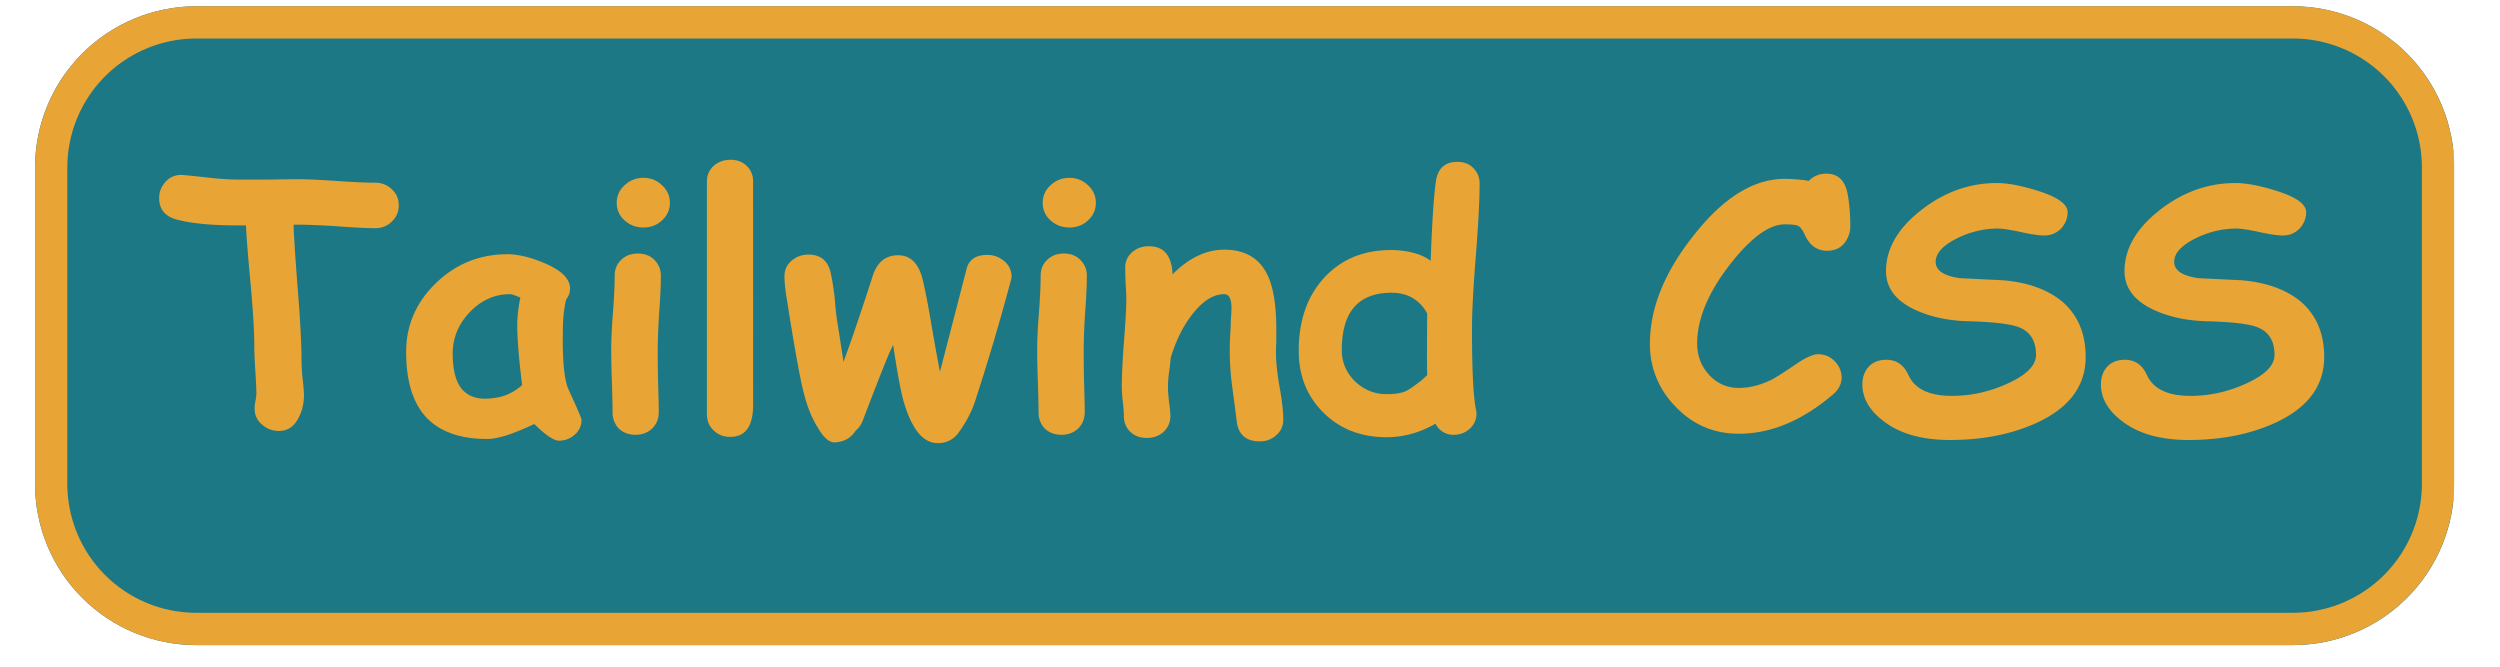 <svg xmlns="http://www.w3.org/2000/svg" width="150" height="40" version="1.0" viewBox="0 0 112.5 30"><defs><clipPath id="a"><path d="M1.574.281h108.871v28.75H1.575Zm0 0"/></clipPath><clipPath id="b"><path d="M8.832.281h94.352a7.262 7.262 0 0 1 7.261 7.258v14.234a7.262 7.262 0 0 1-7.262 7.258H8.833a7.262 7.262 0 0 1-5.133-2.125 7.245 7.245 0 0 1-2.125-5.133V7.54c0-1.926.762-3.773 2.125-5.133A7.262 7.262 0 0 1 8.832.281Zm0 0"/></clipPath><clipPath id="c"><path d="M1.578.281h108.867v28.75H1.578Zm0 0"/></clipPath><clipPath id="d"><path d="M8.836.281h94.344c1.925 0 3.77.766 5.132 2.125a7.262 7.262 0 0 1 2.126 5.133v14.234a7.26 7.26 0 0 1-7.258 7.254H8.836a7.252 7.252 0 0 1-7.258-7.254V7.54c0-1.926.766-3.773 2.125-5.133A7.268 7.268 0 0 1 8.836.281Zm0 0"/></clipPath></defs><g clip-path="url(#a)"><g clip-path="url(#b)"><path fill="#1d7886" d="M1.574.281h108.828v28.75H1.574Zm0 0"/></g></g><g clip-path="url(#c)"><g clip-path="url(#d)"><path fill="none" stroke="#e9a436" stroke-width="2.903" d="M8.836.281h94.344c1.925 0 3.77.766 5.132 2.125a7.262 7.262 0 0 1 2.125 5.133v14.234a7.26 7.26 0 0 1-7.257 7.254H8.836a7.252 7.252 0 0 1-7.258-7.254V7.54c0-1.926.766-3.773 2.125-5.133A7.268 7.268 0 0 1 8.836.281Zm0 0"/></g></g><path fill="#e9a436" d="M16.881 10.268c-.398 0-1.008-.031-1.828-.094-.805-.05-1.418-.07-1.844-.062.02.574.086 1.594.203 3.062.102 1.305.157 2.336.157 3.094 0 .168.015.422.046.766.04.336.063.586.063.75 0 .386-.086.73-.25 1.031-.2.387-.492.578-.875.578-.281 0-.527-.086-.734-.265a.904.904 0 0 1-.36-.735c0-.07.008-.18.031-.328a1.7 1.7 0 0 0 .047-.328c0-.227-.015-.578-.047-1.047-.03-.469-.046-.82-.046-1.062 0-.676-.055-1.594-.157-2.75-.125-1.32-.199-2.235-.218-2.735h-.391c-1.125 0-2.016-.082-2.672-.25-.562-.133-.844-.46-.844-.984 0-.258.086-.492.266-.703a.925.925 0 0 1 .828-.328c.176.011.578.054 1.203.125.5.054.906.078 1.219.078h1.375c.613-.008 1.07-.016 1.375-.016.383 0 .957.027 1.719.078.77.055 1.347.078 1.734.078.3 0 .55.102.75.297.207.188.313.43.313.719 0 .293-.106.539-.313.734-.2.2-.45.297-.75.297ZM25.152 19.83c-.23 0-.601-.25-1.11-.75-.46.22-.866.383-1.218.5-.355.114-.656.173-.906.173-1.211 0-2.121-.325-2.735-.97-.605-.655-.906-1.632-.906-2.937 0-1.207.445-2.242 1.344-3.11.894-.862 1.969-1.296 3.219-1.296.476 0 1.035.137 1.671.406.758.324 1.141.703 1.141 1.14 0 .18-.058.34-.172.485-.054.2-.094.45-.125.75-.023.305-.031.664-.031 1.078 0 .961.066 1.653.203 2.079.008.042.125.304.344.78.195.438.297.684.297.735a.848.848 0 0 1-.313.672 1.03 1.03 0 0 1-.703.266Zm-1.875-5.187c0-.156.008-.336.031-.547.02-.218.055-.453.11-.703-.106-.05-.2-.086-.282-.11a.503.503 0 0 0-.187-.046c-.688 0-1.293.273-1.813.812-.511.543-.765 1.164-.765 1.86 0 .68.117 1.187.36 1.531.25.336.613.5 1.093.5.312 0 .61-.047.89-.14a2.45 2.45 0 0 0 .782-.47c-.149-1.195-.219-2.093-.219-2.687ZM28.957 10.237c-.324 0-.606-.102-.844-.313a1.03 1.03 0 0 1-.36-.796c0-.313.118-.579.36-.797.238-.22.52-.328.844-.328.32 0 .598.109.828.328.238.218.36.484.36.797 0 .312-.122.578-.36.796-.23.211-.508.313-.828.313Zm.64 5.547c0 .293.004.758.016 1.39.02.637.031 1.094.031 1.375 0 .293-.101.54-.296.735-.2.187-.45.281-.75.281-.305 0-.555-.094-.75-.281a1.02 1.02 0 0 1-.282-.735c0-.28-.011-.738-.03-1.375a39.458 39.458 0 0 1-.032-1.39c0-.446.023-1.008.078-1.688.05-.676.078-1.238.078-1.687 0-.29.098-.531.297-.719.195-.187.445-.281.75-.281.3 0 .547.094.734.281a.96.96 0 0 1 .297.719c0 .449-.027 1.011-.078 1.687-.043.68-.062 1.242-.062 1.688ZM33.89 18.221c0 .961-.344 1.438-1.032 1.438-.305 0-.555-.102-.75-.297-.2-.188-.297-.43-.297-.734V8.174c0-.289.102-.53.313-.718.207-.176.457-.266.75-.266.3 0 .547.094.734.281a.93.93 0 0 1 .281.703ZM45.474 12.674a103.482 103.482 0 0 1-1.594 5.375c-.149.461-.39.93-.735 1.407a1.107 1.107 0 0 1-.968.484c-.637-.012-1.137-.617-1.5-1.828-.137-.469-.297-1.332-.485-2.594-.105.219-.172.367-.203.438-.262.625-.64 1.593-1.14 2.906-.075.219-.188.39-.344.516-.211.332-.524.507-.938.53-.242.009-.492-.202-.75-.64-.281-.437-.508-1-.672-1.687-.156-.625-.402-1.989-.734-4.094-.074-.445-.11-.8-.11-1.063 0-.27.102-.5.313-.687.219-.188.473-.281.766-.281.539 0 .875.273 1 .812.062.281.117.633.172 1.047.05.594.086.945.109 1.047.063.398.16 1.039.297 1.922.375-1.02.805-2.29 1.297-3.813.195-.656.582-.984 1.156-.984.563 0 .93.367 1.11 1.094.124.523.253 1.195.39 2.015.207 1.188.336 1.899.39 2.125.04-.156.438-1.687 1.188-4.593.102-.438.414-.657.938-.657.289 0 .547.094.765.282a.888.888 0 0 1 .328.703.733.733 0 0 1-.046.218ZM48.126 10.237c-.325 0-.606-.102-.844-.313a1.03 1.03 0 0 1-.36-.796c0-.313.118-.579.36-.797.238-.22.52-.328.844-.328.32 0 .597.109.828.328.238.218.36.484.36.797 0 .312-.122.578-.36.796-.23.211-.508.313-.828.313Zm.64 5.547c0 .293.004.758.016 1.39.02.637.031 1.094.031 1.375 0 .293-.101.54-.297.735-.199.187-.449.281-.75.281-.304 0-.554-.094-.75-.281a1.02 1.02 0 0 1-.28-.735c0-.28-.013-.738-.032-1.375a39.458 39.458 0 0 1-.031-1.39c0-.446.023-1.008.078-1.688.05-.676.078-1.238.078-1.687 0-.29.097-.531.297-.719.195-.187.445-.281.75-.281.3 0 .547.094.734.281a.96.96 0 0 1 .297.719c0 .449-.027 1.011-.078 1.687-.043.68-.063 1.242-.063 1.688ZM56.699 19.862c-.625 0-.977-.305-1.047-.906-.063-.52-.133-1.04-.203-1.563a12.055 12.055 0 0 1-.094-2.234c.02-.32.031-.551.031-.688 0-.031.004-.117.016-.265.008-.145.015-.258.015-.344 0-.414-.109-.625-.328-.625-.46 0-.914.273-1.359.812-.45.543-.797 1.227-1.047 2.047-.012.168-.039.39-.078.672-.031.23-.047.453-.047.672 0 .137.016.352.047.64.039.282.062.493.062.626a.954.954 0 0 1-.296.718c-.2.188-.454.282-.766.282-.305 0-.555-.094-.75-.282a.971.971 0 0 1-.281-.718 6.32 6.32 0 0 0-.047-.625 6.641 6.641 0 0 1-.047-.641c0-.488.031-1.16.094-2.016.07-.863.11-1.539.11-2.03 0-.145-.013-.368-.032-.673-.012-.3-.016-.523-.016-.672a.88.88 0 0 1 .297-.687c.207-.188.461-.281.766-.281.656 0 1.008.398 1.062 1.187v.078c.738-.738 1.516-1.11 2.328-1.11.957 0 1.614.4 1.97 1.188.25.543.374 1.344.374 2.407v.53c-.012.231-.016.392-.016.485 0 .399.051.907.157 1.532.113.617.172 1.117.172 1.5a.883.883 0 0 1-.313.703c-.2.187-.445.28-.734.28ZM64.38 11.737c.062-1.719.14-2.906.234-3.563.082-.593.406-.89.969-.89.3 0 .539.094.719.281a.954.954 0 0 1 .28.703c0 .73-.058 1.82-.171 3.266-.117 1.449-.172 2.539-.172 3.265 0 1.782.055 2.98.172 3.594a.89.89 0 0 1-.281.906 1.03 1.03 0 0 1-.703.266.878.878 0 0 1-.829-.5c-.343.2-.699.348-1.062.453a4.254 4.254 0 0 1-1.14.156c-1.137 0-2.075-.359-2.813-1.078-.762-.738-1.14-1.676-1.14-2.812 0-1.352.378-2.446 1.14-3.281.77-.833 1.77-1.25 3-1.25.383 0 .722.042 1.015.125.301.074.563.195.782.359Zm-.157 2.375a1.737 1.737 0 0 0-.656-.703c-.262-.156-.578-.235-.953-.235-.742 0-1.297.215-1.672.641-.375.43-.562 1.074-.562 1.938 0 .542.195 1.011.593 1.406.407.386.88.578 1.422.578.383 0 .676-.047.875-.14.133-.063.368-.223.703-.485.082-.07.165-.149.25-.234-.011-.239-.011-1.16 0-2.766ZM82.216 11.284c-.45 0-.781-.239-1-.719-.105-.227-.21-.363-.312-.406-.075-.04-.274-.063-.594-.063-.637 0-1.371.496-2.203 1.485-1.157 1.386-1.735 2.68-1.735 3.875 0 .554.18 1.027.547 1.422a1.75 1.75 0 0 0 1.328.578c.5 0 1.004-.13 1.516-.391.176-.094.555-.336 1.14-.734.395-.258.696-.391.907-.391.3 0 .555.11.765.328.196.211.297.45.297.719 0 .293-.132.547-.39.766-1.387 1.18-2.797 1.765-4.235 1.765-1.136 0-2.093-.414-2.875-1.25a3.943 3.943 0 0 1-1.125-2.812c0-1.688.739-3.41 2.22-5.172 1.25-1.489 2.53-2.235 3.843-2.235.226 0 .43.012.61.032.175.011.331.03.468.062.219-.219.484-.328.797-.328.52 0 .836.297.953.89.082.419.125.907.125 1.47a1.2 1.2 0 0 1-.219.703c-.187.273-.465.406-.828.406ZM87.762 19.8c-1.282 0-2.29-.29-3.016-.86-.625-.477-.938-1.023-.938-1.64 0-.32.094-.587.282-.797.195-.208.46-.313.797-.313.457 0 .789.234 1 .703.289.617.941.922 1.953.922.863 0 1.703-.187 2.515-.562.844-.383 1.266-.813 1.266-1.282 0-.633-.262-1.05-.781-1.25-.375-.144-1.125-.234-2.25-.265-.875-.02-1.657-.18-2.344-.485-.93-.414-1.387-1.015-1.375-1.797.008-.988.531-1.89 1.562-2.703 1.04-.82 2.18-1.234 3.422-1.234.5 0 1.11.117 1.828.344.907.28 1.36.605 1.36.968 0 .262-.09.496-.266.704-.21.23-.469.343-.781.343-.242 0-.594-.05-1.063-.156-.468-.102-.828-.156-1.078-.156a4.124 4.124 0 0 0-1.843.469c-.606.312-.907.656-.907 1.03 0 .188.086.345.266.47.187.125.46.214.828.265l1.938.094c1.113.094 2 .414 2.656.953.707.605 1.062 1.438 1.062 2.5 0 1.305-.742 2.293-2.218 2.969-1.125.508-2.418.765-3.875.765ZM98.495 19.8c-1.281 0-2.29-.29-3.016-.86-.625-.477-.937-1.023-.937-1.64 0-.32.094-.587.281-.797.195-.208.46-.313.797-.313.457 0 .789.234 1 .703.289.617.941.922 1.953.922.863 0 1.703-.187 2.516-.562.843-.383 1.265-.813 1.265-1.282 0-.633-.261-1.05-.781-1.25-.375-.144-1.125-.234-2.25-.265-.875-.02-1.656-.18-2.344-.485-.93-.414-1.386-1.015-1.375-1.797.008-.988.532-1.89 1.563-2.703 1.039-.82 2.18-1.234 3.422-1.234.5 0 1.109.117 1.828.344.906.28 1.36.605 1.36.968 0 .262-.09.496-.266.704-.211.23-.47.343-.782.343-.242 0-.593-.05-1.062-.156-.469-.102-.828-.156-1.078-.156a4.124 4.124 0 0 0-1.844.469c-.606.312-.906.656-.906 1.03 0 .188.086.345.265.47.188.125.461.214.828.265l1.938.094c1.113.094 2 .414 2.656.953.707.605 1.063 1.438 1.063 2.5 0 1.305-.743 2.293-2.22 2.969-1.124.508-2.417.765-3.874.765Zm0 0"/></svg>
